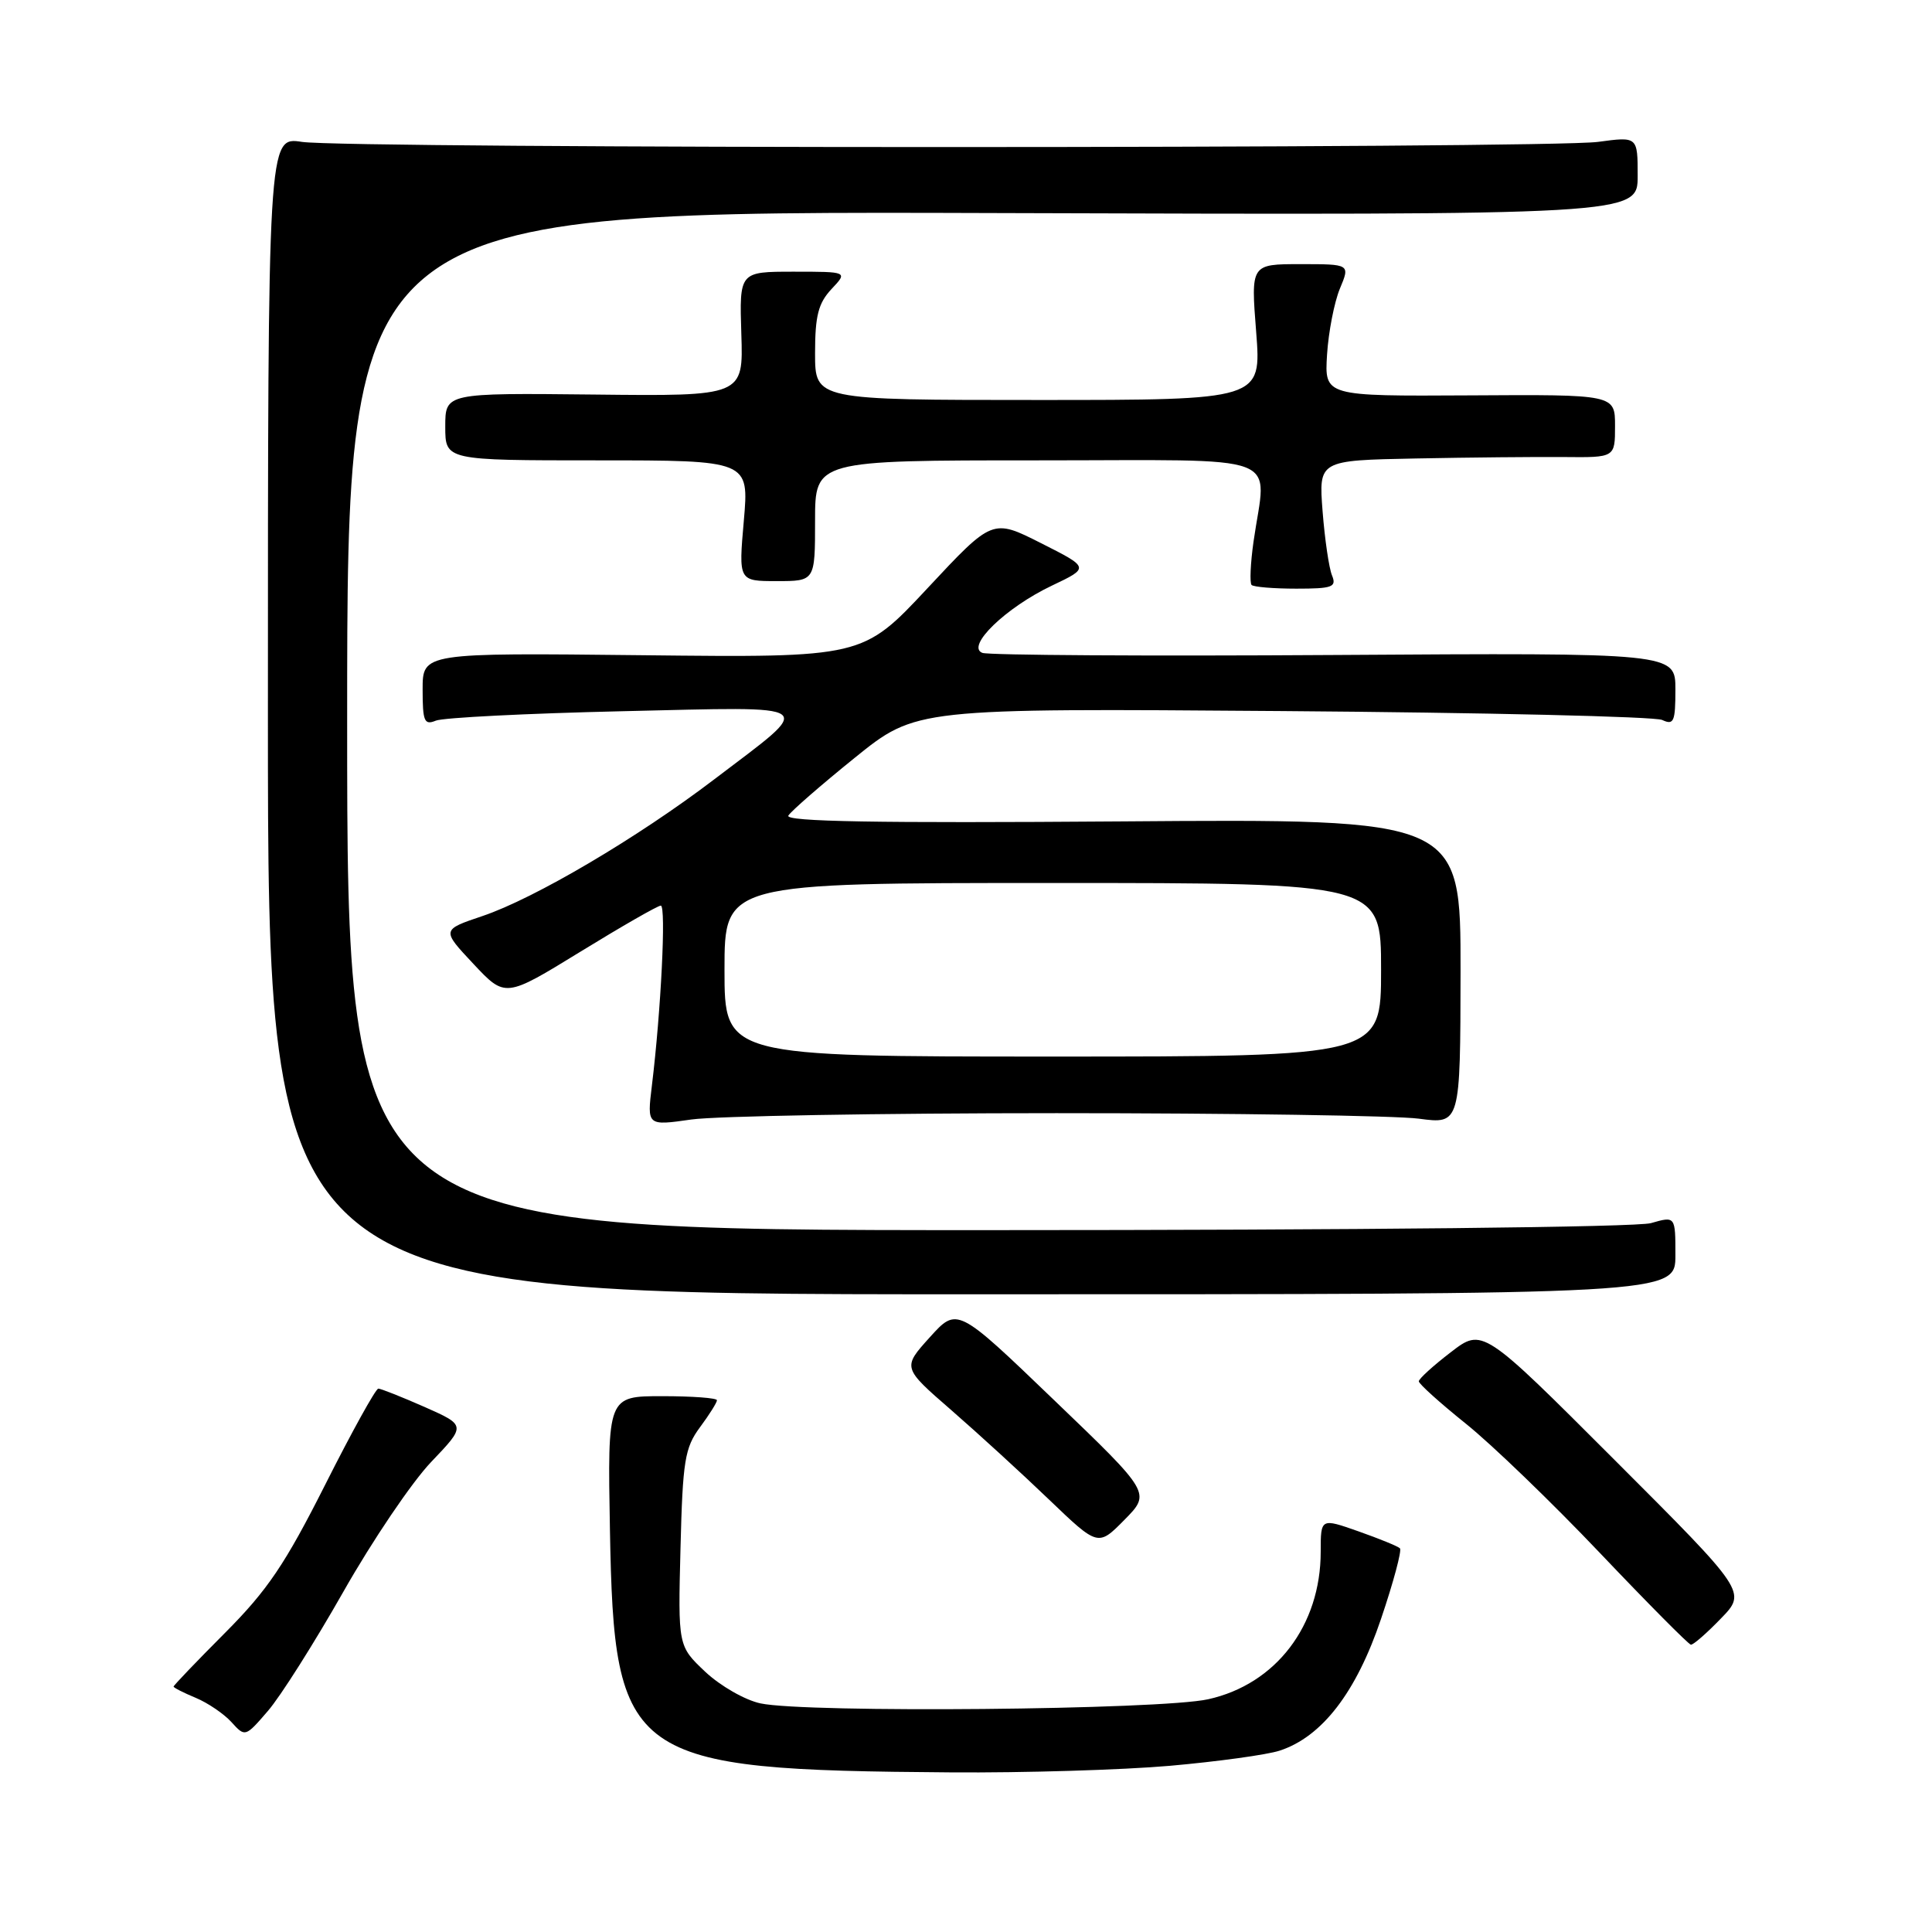 <?xml version="1.0" encoding="UTF-8" standalone="no"?>
<!DOCTYPE svg PUBLIC "-//W3C//DTD SVG 1.1//EN" "http://www.w3.org/Graphics/SVG/1.1/DTD/svg11.dtd" >
<svg xmlns="http://www.w3.org/2000/svg" xmlns:xlink="http://www.w3.org/1999/xlink" version="1.1" viewBox="0 0 256 256">
 <g >
 <path fill="currentColor"
d=" M 155.00 233.98 C 161.32 233.42 167.88 232.52 169.56 231.97 C 175.17 230.14 179.70 224.26 182.98 214.55 C 184.64 209.66 185.77 205.43 185.50 205.16 C 185.23 204.89 182.75 203.88 180.00 202.91 C 175.00 201.15 175.00 201.15 175.00 205.61 C 175.00 215.39 169.07 223.17 160.09 225.16 C 153.75 226.57 106.86 227.00 100.78 225.71 C 98.73 225.28 95.44 223.39 93.45 221.52 C 89.84 218.11 89.84 218.11 90.17 205.14 C 90.46 193.54 90.74 191.84 92.75 189.12 C 93.99 187.45 95.00 185.84 95.00 185.54 C 95.00 185.24 91.74 185.00 87.75 185.00 C 80.50 185.00 80.50 185.00 80.82 202.75 C 81.38 233.32 83.08 234.53 126.00 234.85 C 135.62 234.92 148.68 234.53 155.00 233.98 Z  M 45.50 210.91 C 49.35 204.12 54.58 196.39 57.13 193.72 C 61.76 188.87 61.76 188.87 56.26 186.43 C 53.23 185.10 50.47 184.00 50.13 184.00 C 49.78 184.01 46.61 189.74 43.08 196.75 C 37.78 207.25 35.45 210.71 29.83 216.35 C 26.07 220.12 23.00 223.33 23.00 223.48 C 23.00 223.63 24.32 224.30 25.93 224.97 C 27.54 225.64 29.67 227.09 30.67 228.19 C 32.48 230.19 32.51 230.18 35.49 226.72 C 37.15 224.81 41.65 217.69 45.50 210.91 Z  M 228.02 214.47 C 231.44 210.95 231.44 210.95 213.94 193.45 C 196.44 175.94 196.44 175.94 192.22 179.19 C 189.90 180.97 188.00 182.70 188.00 183.03 C 188.00 183.37 190.81 185.90 194.25 188.66 C 197.69 191.42 205.68 199.13 212.00 205.78 C 218.32 212.43 223.75 217.90 224.05 217.93 C 224.36 217.97 226.15 216.41 228.02 214.47 Z  M 139.66 185.51 C 126.83 173.18 126.83 173.18 123.20 177.20 C 119.57 181.22 119.57 181.22 126.04 186.84 C 129.59 189.93 135.43 195.27 139.00 198.70 C 145.50 204.93 145.50 204.93 149.00 201.38 C 152.50 197.83 152.50 197.83 139.66 185.51 Z  M 222.00 166.32 C 222.00 161.14 222.00 161.14 218.76 162.07 C 216.87 162.61 180.03 163.00 130.76 163.00 C 46.00 163.00 46.00 163.00 46.00 95.48 C 46.00 27.97 46.00 27.97 131.50 28.23 C 217.00 28.50 217.00 28.50 217.00 23.30 C 217.00 18.09 217.00 18.09 211.75 18.80 C 204.93 19.71 45.90 19.72 40.00 18.80 C 35.50 18.11 35.50 18.11 35.50 94.80 C 35.50 171.50 35.50 171.50 128.75 171.50 C 222.00 171.50 222.00 171.50 222.00 166.32 Z  M 140.00 147.50 C 163.38 147.50 184.97 147.83 188.00 148.23 C 193.50 148.96 193.50 148.96 193.53 128.73 C 193.55 108.50 193.55 108.50 148.66 108.84 C 116.09 109.08 103.96 108.87 104.46 108.07 C 104.83 107.47 108.79 104.02 113.26 100.41 C 121.38 93.85 121.38 93.85 169.94 94.22 C 196.65 94.42 219.29 94.95 220.25 95.40 C 221.79 96.12 222.00 95.63 222.00 91.36 C 222.00 86.50 222.00 86.50 176.82 86.79 C 151.98 86.95 130.98 86.82 130.17 86.51 C 127.94 85.66 133.28 80.49 139.40 77.59 C 144.38 75.22 144.38 75.22 137.94 71.97 C 131.51 68.72 131.51 68.72 122.91 77.93 C 114.31 87.14 114.31 87.14 85.15 86.82 C 56.00 86.50 56.00 86.50 56.00 91.36 C 56.00 95.59 56.22 96.12 57.75 95.49 C 58.71 95.09 69.85 94.53 82.49 94.24 C 109.02 93.64 108.15 92.99 94.65 103.26 C 84.49 111.00 70.82 119.06 63.93 121.38 C 58.50 123.21 58.50 123.21 62.73 127.72 C 66.95 132.22 66.95 132.22 76.90 126.11 C 82.37 122.75 87.16 120.00 87.56 120.00 C 88.28 120.00 87.59 133.92 86.38 143.84 C 85.73 149.18 85.73 149.18 91.61 148.34 C 94.85 147.88 116.62 147.50 140.00 147.50 Z  M 176.50 76.25 C 176.10 75.29 175.54 71.46 175.25 67.75 C 174.73 61.00 174.73 61.00 187.62 60.75 C 194.70 60.61 203.54 60.53 207.25 60.56 C 214.00 60.63 214.00 60.63 214.00 56.45 C 214.00 52.27 214.00 52.27 194.75 52.39 C 175.50 52.50 175.50 52.50 175.84 47.00 C 176.03 43.98 176.80 40.04 177.54 38.25 C 178.90 35.00 178.90 35.00 172.32 35.00 C 165.74 35.00 165.74 35.00 166.45 44.00 C 167.15 53.00 167.15 53.00 137.58 53.00 C 108.00 53.00 108.00 53.00 108.00 46.81 C 108.00 41.84 108.43 40.18 110.17 38.31 C 112.35 36.00 112.35 36.00 105.16 36.00 C 97.97 36.00 97.97 36.00 98.23 44.25 C 98.50 52.50 98.50 52.50 78.75 52.28 C 59.00 52.07 59.00 52.07 59.00 56.53 C 59.00 61.00 59.00 61.00 79.13 61.00 C 99.26 61.00 99.26 61.00 98.56 69.00 C 97.86 77.00 97.86 77.00 102.93 77.00 C 108.00 77.00 108.00 77.00 108.00 69.00 C 108.00 61.00 108.00 61.00 137.50 61.00 C 170.93 61.00 167.80 59.82 166.10 71.76 C 165.69 74.65 165.58 77.24 165.84 77.51 C 166.11 77.78 168.78 78.00 171.77 78.00 C 176.56 78.00 177.13 77.79 176.50 76.25 Z  M 96.00 128.50 C 96.00 117.00 96.00 117.00 139.50 117.00 C 183.00 117.00 183.00 117.00 183.00 128.50 C 183.00 140.00 183.00 140.00 139.50 140.00 C 96.00 140.00 96.00 140.00 96.00 128.50 Z "/>
</g>
</svg>